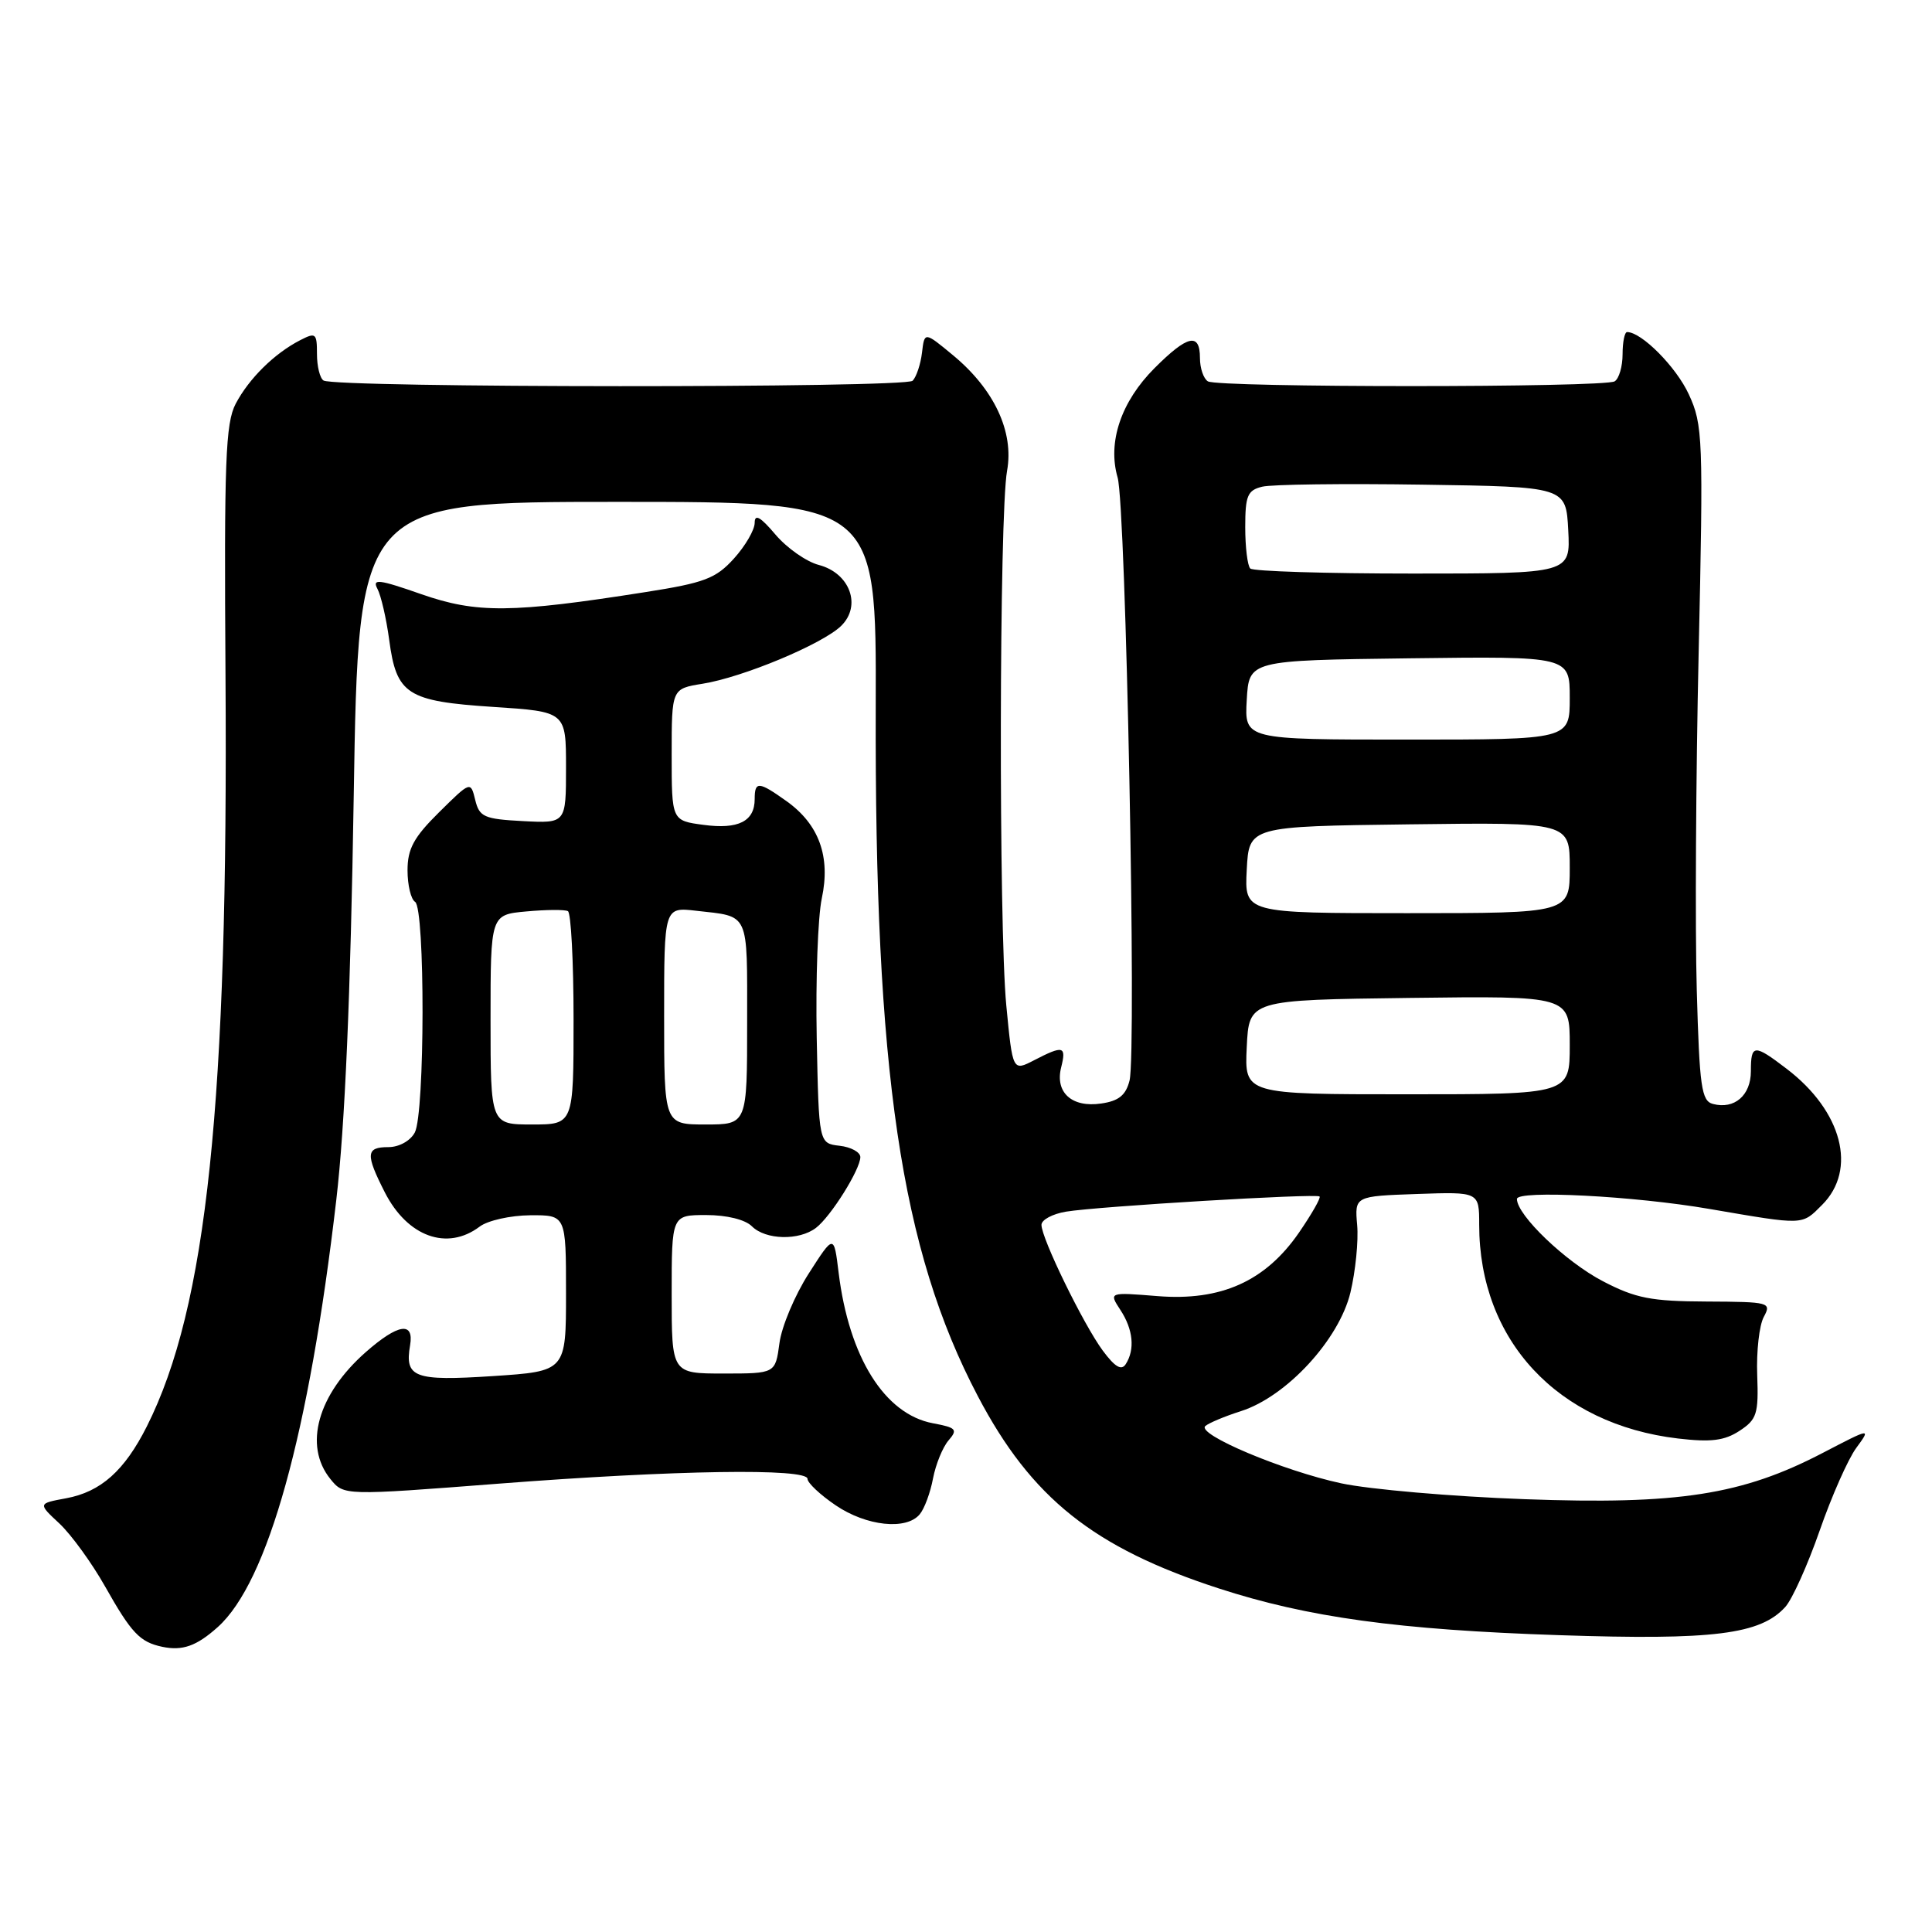 <?xml version="1.0" encoding="UTF-8" standalone="no"?>
<!DOCTYPE svg PUBLIC "-//W3C//DTD SVG 1.1//EN" "http://www.w3.org/Graphics/SVG/1.1/DTD/svg11.dtd" >
<svg xmlns="http://www.w3.org/2000/svg" xmlns:xlink="http://www.w3.org/1999/xlink" version="1.1" viewBox="0 0 256 256">
 <g >
 <path fill="currentColor"
d=" M 28.85 215.60 C 35.51 209.63 40.95 190.02 44.56 159.00 C 45.71 149.17 46.45 131.93 46.87 105.50 C 47.50 66.50 47.50 66.50 81.81 66.50 C 116.12 66.50 116.12 66.50 116.04 93.50 C 115.88 142.02 119.36 165.58 129.57 185.00 C 136.66 198.50 144.91 205.08 161.48 210.47 C 173.29 214.31 185.26 215.96 206.66 216.67 C 227.06 217.35 233.26 216.57 236.56 212.93 C 237.48 211.92 239.53 207.36 241.12 202.80 C 242.71 198.23 244.89 193.31 245.97 191.85 C 247.92 189.19 247.92 189.19 241.56 192.50 C 230.85 198.09 222.39 199.40 202.03 198.65 C 192.39 198.30 181.46 197.35 177.73 196.55 C 170.03 194.90 158.52 190.05 159.71 188.96 C 160.14 188.57 162.27 187.67 164.44 186.98 C 170.48 185.05 177.44 177.50 178.94 171.26 C 179.61 168.45 180.02 164.42 179.83 162.32 C 179.50 158.50 179.50 158.50 187.75 158.21 C 196.00 157.92 196.00 157.92 196.00 162.28 C 196.00 177.59 206.37 188.73 222.35 190.61 C 226.71 191.12 228.50 190.90 230.50 189.59 C 232.79 188.09 233.03 187.35 232.84 182.21 C 232.72 179.07 233.11 175.60 233.71 174.50 C 234.75 172.57 234.48 172.50 226.15 172.46 C 218.78 172.43 216.74 172.03 212.41 169.78 C 207.47 167.21 201.00 161.02 201.00 158.87 C 201.00 157.67 216.52 158.47 226.50 160.19 C 239.17 162.36 238.71 162.38 241.44 159.65 C 246.12 154.97 244.10 147.23 236.74 141.62 C 232.41 138.31 232.00 138.34 232.00 141.95 C 232.00 145.14 229.82 147.03 226.98 146.28 C 225.45 145.89 225.19 144.04 224.83 131.17 C 224.60 123.10 224.71 103.00 225.08 86.50 C 225.71 58.05 225.64 56.28 223.78 52.26 C 222.11 48.62 217.52 44.00 215.60 44.00 C 215.27 44.00 215.00 45.32 215.00 46.94 C 215.00 48.56 214.53 50.17 213.95 50.53 C 212.59 51.37 161.41 51.37 160.05 50.53 C 159.47 50.17 159.00 48.78 159.00 47.44 C 159.00 44.03 157.37 44.39 152.99 48.77 C 148.55 53.21 146.73 58.59 148.09 63.27 C 149.19 67.07 150.62 139.40 149.67 143.18 C 149.18 145.12 148.24 145.89 145.92 146.22 C 142.03 146.80 139.77 144.76 140.61 141.43 C 141.32 138.60 140.90 138.48 137.04 140.48 C 134.18 141.96 134.18 141.96 133.34 133.23 C 132.32 122.63 132.40 68.13 133.44 62.39 C 134.38 57.22 131.74 51.59 126.28 47.07 C 122.50 43.94 122.50 43.94 122.17 46.72 C 121.99 48.25 121.43 49.93 120.93 50.45 C 119.97 51.43 44.46 51.40 42.87 50.42 C 42.39 50.12 42.00 48.54 42.00 46.91 C 42.00 44.14 41.84 44.01 39.75 45.09 C 36.34 46.85 32.99 50.16 31.23 53.50 C 29.88 56.08 29.69 61.10 29.88 89.50 C 30.26 146.06 27.42 173.18 19.46 189.00 C 16.50 194.88 13.36 197.68 8.76 198.53 C 5.02 199.22 5.02 199.22 7.88 201.88 C 9.44 203.35 12.16 207.09 13.91 210.19 C 17.42 216.41 18.53 217.58 21.50 218.21 C 24.18 218.77 26.04 218.12 28.85 215.60 Z  M 121.87 200.65 C 122.49 199.91 123.28 197.78 123.63 195.90 C 123.99 194.03 124.91 191.77 125.68 190.87 C 126.94 189.41 126.72 189.17 123.62 188.59 C 117.22 187.39 112.50 179.85 111.12 168.62 C 110.50 163.54 110.50 163.54 107.16 168.75 C 105.32 171.62 103.57 175.77 103.28 177.98 C 102.74 182.00 102.74 182.00 95.87 182.00 C 89.00 182.00 89.00 182.00 89.00 171.50 C 89.00 161.00 89.00 161.00 93.57 161.00 C 96.30 161.00 98.75 161.60 99.64 162.50 C 101.45 164.30 105.88 164.41 108.12 162.70 C 110.08 161.21 113.99 154.97 114.00 153.32 C 114.00 152.67 112.76 151.99 111.25 151.82 C 108.50 151.50 108.50 151.50 108.22 137.51 C 108.07 129.82 108.37 121.51 108.89 119.05 C 110.08 113.50 108.52 109.22 104.21 106.15 C 100.52 103.52 100.00 103.49 100.00 105.88 C 100.00 108.83 97.84 109.92 93.23 109.30 C 89.00 108.74 89.00 108.74 89.00 100.00 C 89.00 91.26 89.00 91.26 93.09 90.60 C 98.43 89.75 108.97 85.35 111.45 82.94 C 114.20 80.26 112.62 75.94 108.50 74.86 C 106.85 74.43 104.26 72.61 102.75 70.83 C 100.77 68.49 100.00 68.05 100.00 69.27 C 100.00 70.21 98.76 72.34 97.25 74.01 C 94.85 76.66 93.36 77.23 85.50 78.46 C 67.78 81.25 63.16 81.29 55.82 78.73 C 50.19 76.76 49.28 76.65 50.01 78.02 C 50.49 78.92 51.19 81.96 51.57 84.78 C 52.53 92.02 53.92 92.92 65.35 93.67 C 75.00 94.30 75.00 94.30 75.00 101.70 C 75.00 109.10 75.00 109.10 69.29 108.80 C 64.14 108.53 63.52 108.25 62.97 106.00 C 62.36 103.50 62.36 103.50 58.18 107.63 C 54.83 110.94 54.00 112.47 54.00 115.32 C 54.00 117.28 54.45 119.16 55.00 119.50 C 56.34 120.33 56.31 147.56 54.96 150.07 C 54.37 151.17 52.88 152.00 51.46 152.00 C 48.48 152.00 48.41 152.92 51.00 158.01 C 54.00 163.88 59.26 165.78 63.56 162.53 C 64.63 161.72 67.64 161.05 70.25 161.03 C 75.00 161.00 75.00 161.00 75.00 171.35 C 75.00 181.70 75.00 181.70 65.30 182.34 C 54.88 183.02 53.60 182.54 54.34 178.25 C 54.88 175.07 52.75 175.40 48.48 179.15 C 42.09 184.77 40.19 191.55 43.78 195.98 C 45.56 198.18 45.56 198.18 66.12 196.59 C 89.41 194.79 107.00 194.52 107.00 195.96 C 107.00 196.49 108.68 198.07 110.73 199.46 C 114.79 202.22 120.10 202.79 121.87 200.65 Z  M 146.12 178.96 C 143.55 175.47 138.00 164.10 138.00 162.30 C 138.00 161.63 139.46 160.85 141.25 160.55 C 145.47 159.85 174.39 158.12 174.85 158.54 C 175.04 158.72 173.81 160.87 172.12 163.33 C 167.68 169.77 161.79 172.42 153.37 171.74 C 146.92 171.22 146.92 171.22 148.46 173.58 C 150.15 176.15 150.41 178.81 149.17 180.75 C 148.60 181.65 147.74 181.14 146.12 178.96 Z  M 165.20 138.75 C 165.50 132.50 165.50 132.50 186.75 132.23 C 208.00 131.96 208.00 131.96 208.00 138.48 C 208.00 145.00 208.00 145.00 186.45 145.00 C 164.90 145.00 164.90 145.00 165.20 138.75 Z  M 165.20 115.25 C 165.50 109.50 165.50 109.50 186.75 109.23 C 208.00 108.96 208.00 108.96 208.00 114.98 C 208.00 121.00 208.00 121.00 186.45 121.00 C 164.90 121.00 164.90 121.00 165.20 115.25 Z  M 165.20 92.75 C 165.50 87.50 165.50 87.50 186.75 87.23 C 208.00 86.96 208.00 86.96 208.00 92.48 C 208.00 98.00 208.00 98.00 186.45 98.00 C 164.90 98.00 164.90 98.00 165.20 92.75 Z  M 165.67 75.33 C 165.30 74.97 165.00 72.50 165.00 69.85 C 165.00 65.69 165.30 64.96 167.25 64.49 C 168.49 64.18 178.05 64.06 188.50 64.22 C 207.50 64.50 207.50 64.50 207.80 70.25 C 208.10 76.00 208.10 76.00 187.22 76.00 C 175.73 76.00 166.03 75.70 165.67 75.33 Z  M 65.00 135.10 C 65.00 121.20 65.00 121.20 69.75 120.77 C 72.36 120.53 74.84 120.51 75.25 120.73 C 75.66 120.94 76.00 127.39 76.00 135.06 C 76.00 149.00 76.00 149.00 70.50 149.00 C 65.00 149.00 65.00 149.00 65.00 135.10 Z  M 88.00 134.60 C 88.00 120.19 88.00 120.19 92.25 120.68 C 99.38 121.49 99.00 120.67 99.00 135.47 C 99.00 149.00 99.00 149.00 93.50 149.00 C 88.00 149.00 88.00 149.00 88.00 134.60 Z "/>
</g>
</svg>